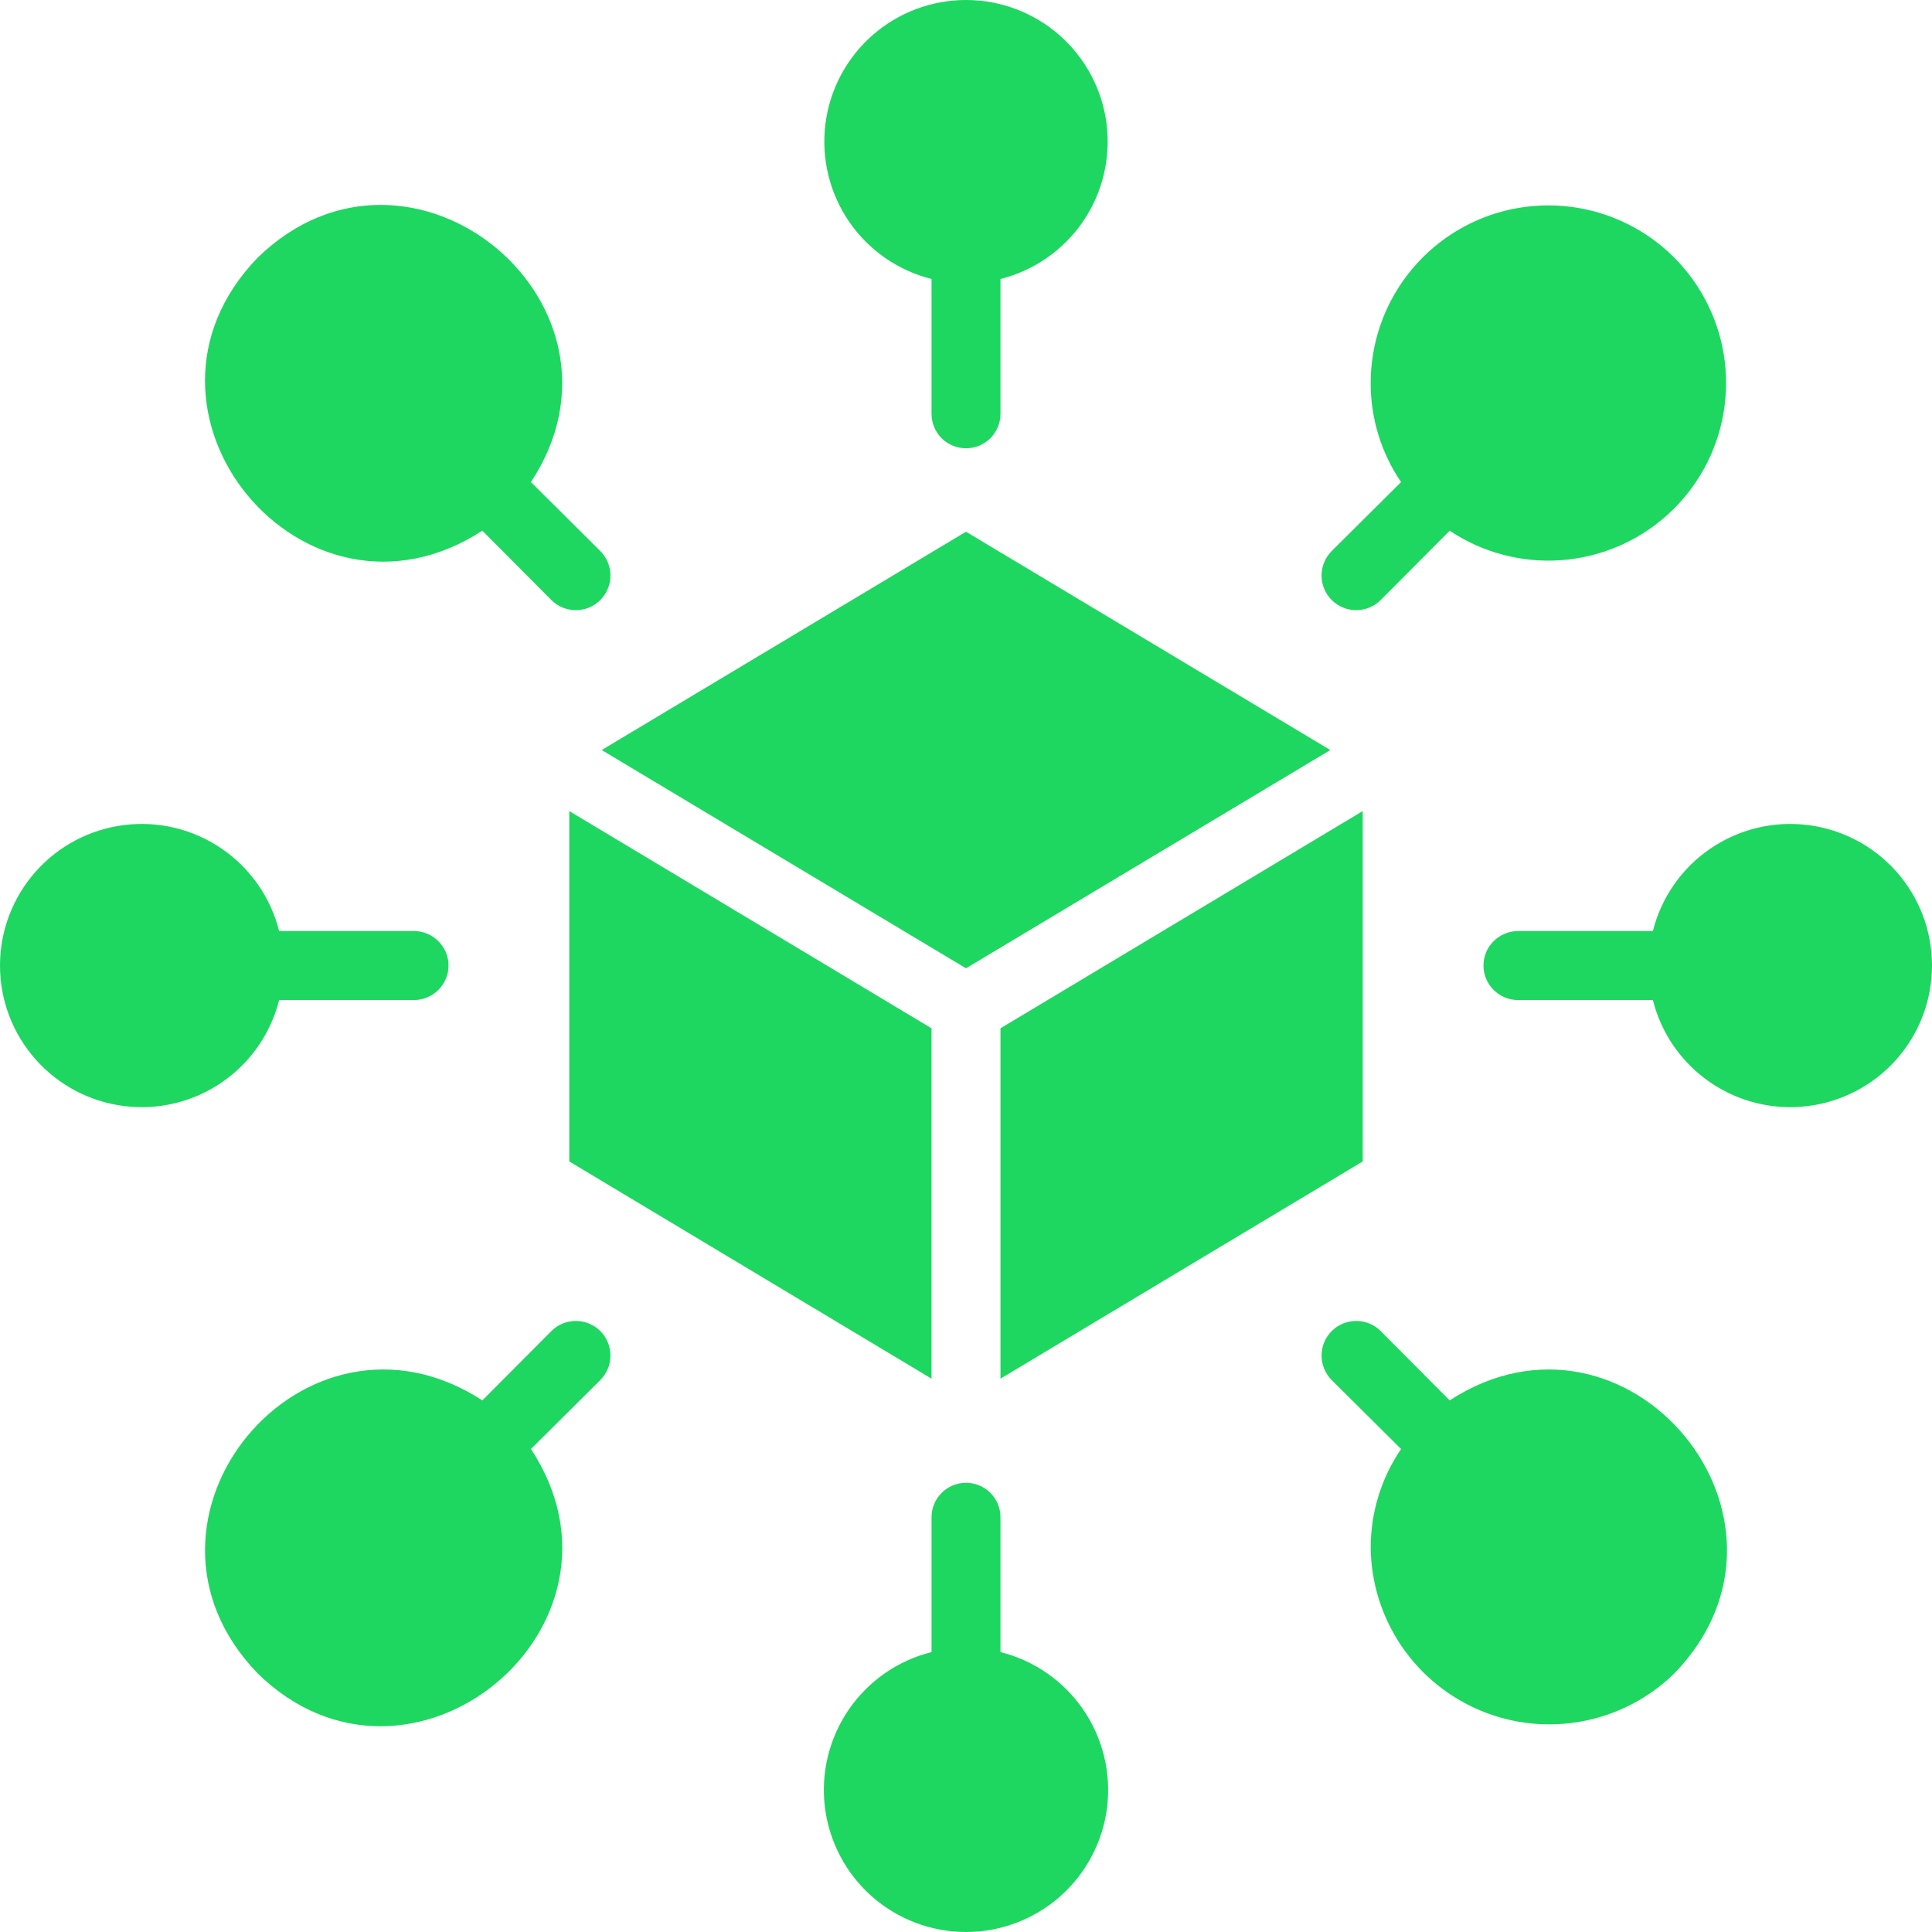 <svg width="32" height="32" viewBox="0 0 32 32" fill="none" xmlns="http://www.w3.org/2000/svg">
<path d="M22.571 13.434L16.571 17.032V22.835L22.571 19.237V13.434ZM9.429 19.237L15.429 22.835V17.032L9.429 13.434V19.237ZM22.034 12.423L16 8.807L9.966 12.423L16 16.038L22.034 12.423ZM15.429 4.621V6.854C15.429 7.006 15.489 7.151 15.596 7.258C15.703 7.365 15.848 7.425 16 7.425C16.152 7.425 16.297 7.365 16.404 7.258C16.511 7.151 16.571 7.006 16.571 6.854V4.621C17.127 4.481 17.612 4.144 17.936 3.672C18.259 3.2 18.399 2.626 18.329 2.058C18.259 1.49 17.983 0.967 17.554 0.588C17.125 0.209 16.573 0 16 0C15.427 0 14.875 0.209 14.446 0.588C14.017 0.967 13.741 1.49 13.671 2.058C13.601 2.626 13.741 3.2 14.064 3.672C14.388 4.144 14.873 4.481 15.429 4.621ZM7.989 8.79L9.132 9.938C9.185 9.992 9.248 10.034 9.318 10.063C9.387 10.091 9.462 10.106 9.537 10.106C9.613 10.106 9.687 10.091 9.757 10.063C9.826 10.034 9.89 9.992 9.943 9.938C9.996 9.885 10.039 9.822 10.067 9.752C10.096 9.683 10.111 9.608 10.111 9.533C10.111 9.457 10.096 9.383 10.067 9.313C10.039 9.244 9.996 9.18 9.943 9.127L8.794 7.985C10.729 5.043 6.802 1.801 4.269 4.267C1.806 6.807 5.034 10.709 7.989 8.79ZM4.623 16.564H6.857C7.009 16.564 7.154 16.503 7.261 16.396C7.368 16.289 7.429 16.144 7.429 15.992C7.429 15.841 7.368 15.696 7.261 15.589C7.154 15.482 7.009 15.421 6.857 15.421H4.623C4.484 14.866 4.146 14.381 3.674 14.058C3.201 13.734 2.627 13.594 2.059 13.665C1.491 13.735 0.968 14.01 0.589 14.439C0.209 14.868 0 15.42 0 15.992C0 16.565 0.209 17.117 0.589 17.546C0.968 17.975 1.491 18.25 2.059 18.32C2.627 18.391 3.201 18.251 3.674 17.927C4.146 17.604 4.484 17.119 4.623 16.564ZM24.011 23.195L22.869 22.047C22.761 21.939 22.615 21.879 22.463 21.879C22.311 21.879 22.165 21.939 22.057 22.047C21.95 22.154 21.889 22.3 21.889 22.452C21.889 22.604 21.95 22.75 22.057 22.858L23.206 24C22.877 24.483 22.702 25.055 22.703 25.639C22.71 26.218 22.887 26.782 23.212 27.262C23.537 27.741 23.996 28.115 24.531 28.336C25.067 28.558 25.655 28.617 26.224 28.507C26.793 28.397 27.317 28.123 27.731 27.718C30.196 25.173 26.96 21.279 24.011 23.195ZM27.377 15.421H25.143C24.991 15.421 24.846 15.482 24.739 15.589C24.631 15.696 24.571 15.841 24.571 15.992C24.571 16.144 24.631 16.289 24.739 16.396C24.846 16.503 24.991 16.564 25.143 16.564H27.377C27.516 17.119 27.854 17.604 28.326 17.927C28.799 18.251 29.373 18.391 29.941 18.32C30.509 18.25 31.032 17.975 31.412 17.546C31.791 17.117 32 16.565 32 15.992C32 15.42 31.791 14.868 31.412 14.439C31.032 14.01 30.509 13.735 29.941 13.665C29.373 13.594 28.799 13.734 28.326 14.058C27.854 14.381 27.516 14.866 27.377 15.421ZM9.132 22.047L7.989 23.195C5.039 21.279 1.805 25.171 4.269 27.718C6.793 30.186 10.733 26.943 8.794 24L9.943 22.858C10.05 22.75 10.111 22.604 10.111 22.452C10.111 22.3 10.05 22.154 9.943 22.047C9.835 21.939 9.689 21.879 9.537 21.879C9.385 21.879 9.239 21.939 9.132 22.047ZM16.571 27.364V25.131C16.571 24.979 16.511 24.834 16.404 24.727C16.297 24.62 16.152 24.56 16 24.56C15.848 24.56 15.703 24.62 15.596 24.727C15.489 24.834 15.429 24.979 15.429 25.131V27.364C14.871 27.503 14.384 27.842 14.059 28.315C13.734 28.789 13.593 29.365 13.663 29.935C13.734 30.505 14.01 31.029 14.44 31.41C14.871 31.79 15.425 32 16 32C16.575 32 17.129 31.79 17.56 31.41C17.99 31.029 18.266 30.505 18.337 29.935C18.407 29.365 18.266 28.789 17.941 28.315C17.616 27.842 17.129 27.503 16.571 27.364ZM22.869 9.938L24.011 8.79C24.557 9.155 25.209 9.326 25.863 9.278C26.518 9.229 27.137 8.964 27.623 8.523C28.11 8.082 28.434 7.492 28.546 6.846C28.658 6.199 28.551 5.534 28.241 4.956C27.932 4.377 27.438 3.919 26.838 3.654C26.238 3.388 25.566 3.331 24.929 3.49C24.293 3.65 23.728 4.018 23.325 4.535C22.921 5.053 22.702 5.69 22.703 6.346C22.702 6.93 22.877 7.501 23.206 7.985L22.057 9.127C21.95 9.235 21.889 9.381 21.889 9.533C21.889 9.685 21.95 9.831 22.057 9.938C22.165 10.046 22.311 10.106 22.463 10.106C22.615 10.106 22.761 10.046 22.869 9.938Z" fill="#1ED760"/>
</svg>
